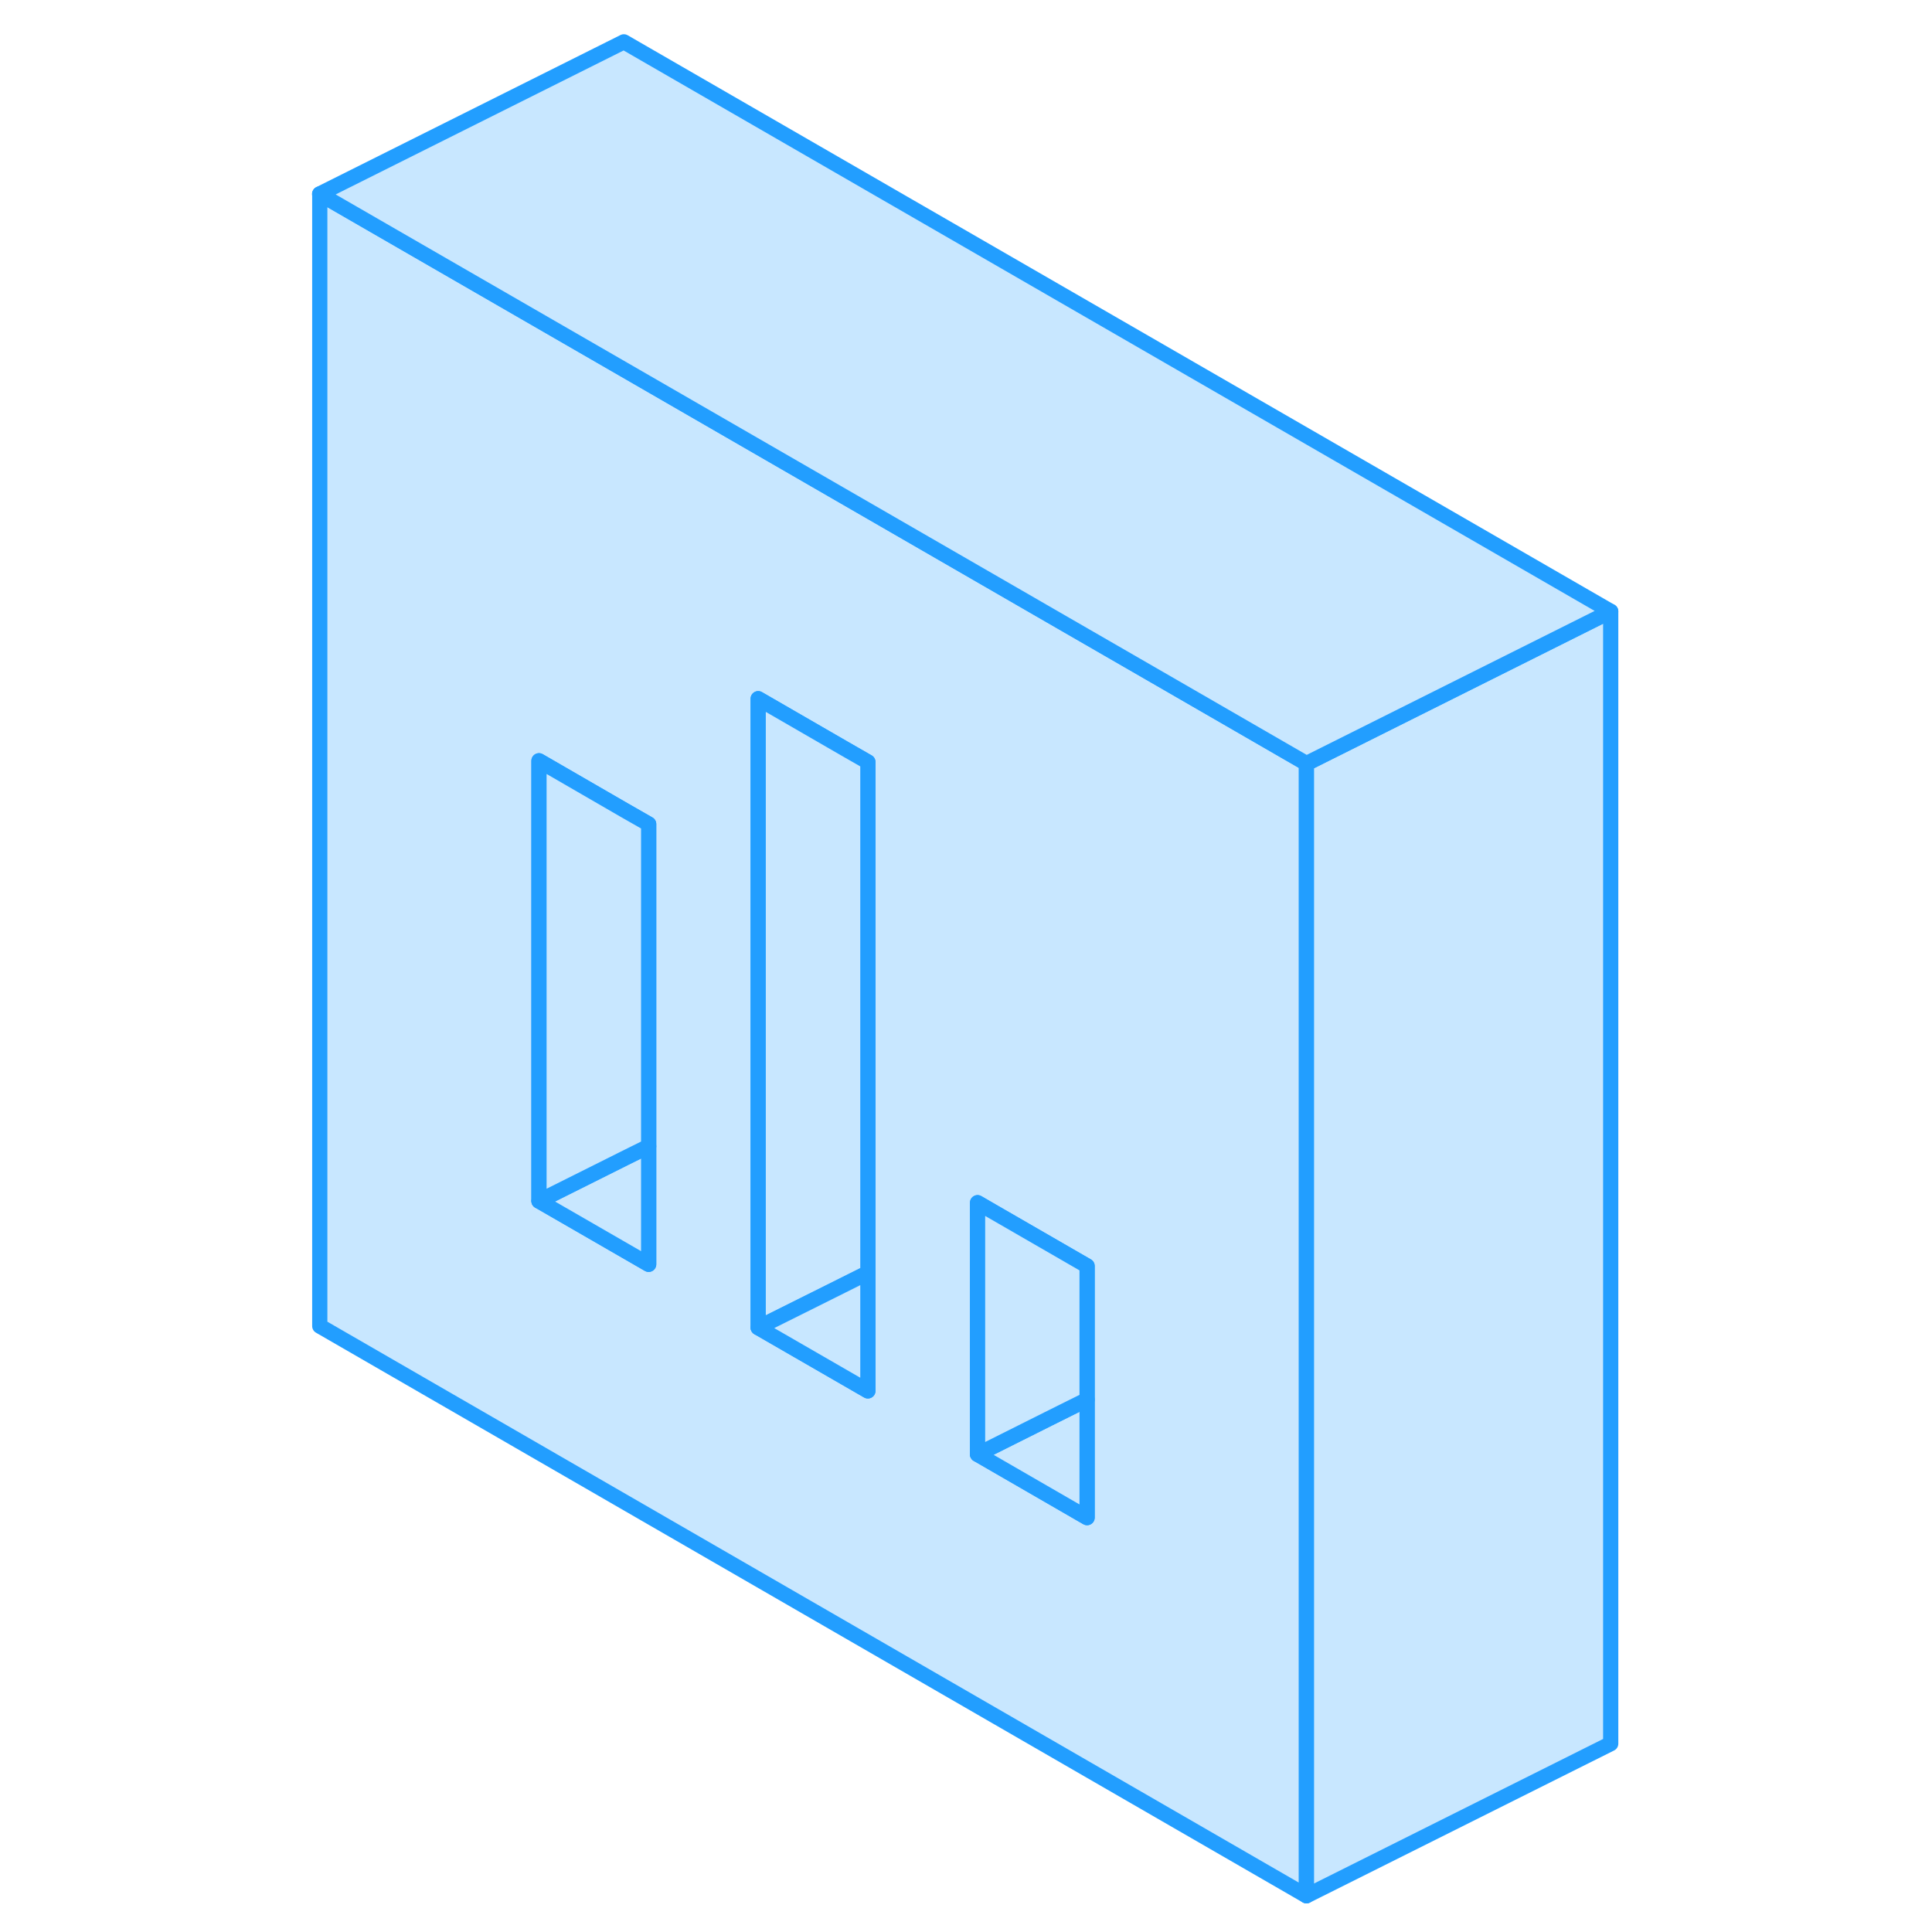 <svg width="48" height="48" viewBox="0 0 89 127" fill="#c8e7ff" xmlns="http://www.w3.org/2000/svg" stroke-width="1px" stroke-linecap="round" stroke-linejoin="round"><path d="M58.05 45.09L50.84 40.93L22.02 24.29L2.02 12.75V87.17L66.879 124.62V50.19L58.05 45.09ZM23.64 83.11L16.43 78.95V50.01L22.02 53.24L23.64 54.17V83.11ZM38.05 91.43L30.84 87.27V45.93L36.43 49.16L38.05 50.09V91.43ZM52.46 99.76L45.26 95.6V79.06L46.19 79.6L52.46 83.22V99.76Z" stroke="#229EFF" stroke-linejoin="round"/><path d="M38.05 50.09V83.67L35.49 84.95L30.84 87.27V45.93L36.43 49.16L38.05 50.09Z" stroke="#229EFF" stroke-linejoin="round"/><path d="M23.64 75.35V83.11L16.43 78.95L22.01 76.16L23.64 75.35Z" stroke="#229EFF" stroke-linejoin="round"/><path d="M23.64 54.17V75.35L22.01 76.16L16.43 78.95V50.01L22.01 53.24L23.64 54.17Z" stroke="#229EFF" stroke-linejoin="round"/><path d="M38.05 83.67V91.43L30.84 87.27L35.49 84.95L38.05 83.67Z" stroke="#229EFF" stroke-linejoin="round"/><path d="M52.46 92V99.76L45.26 95.6L49.91 93.27L52.46 92Z" stroke="#229EFF" stroke-linejoin="round"/><path d="M52.46 83.22V92L49.91 93.27L45.26 95.6V79.06L46.19 79.6L52.46 83.22Z" stroke="#229EFF" stroke-linejoin="round"/><path d="M86.88 40.19V114.62L66.88 124.62V50.19L86.88 40.19Z" stroke="#229EFF" stroke-linejoin="round"/><path d="M86.88 40.19L66.88 50.19L58.05 45.09L50.84 40.93L22.01 24.29L2.01 12.75L22.01 2.75L86.88 40.19Z" stroke="#229EFF" stroke-linejoin="round"/></svg>